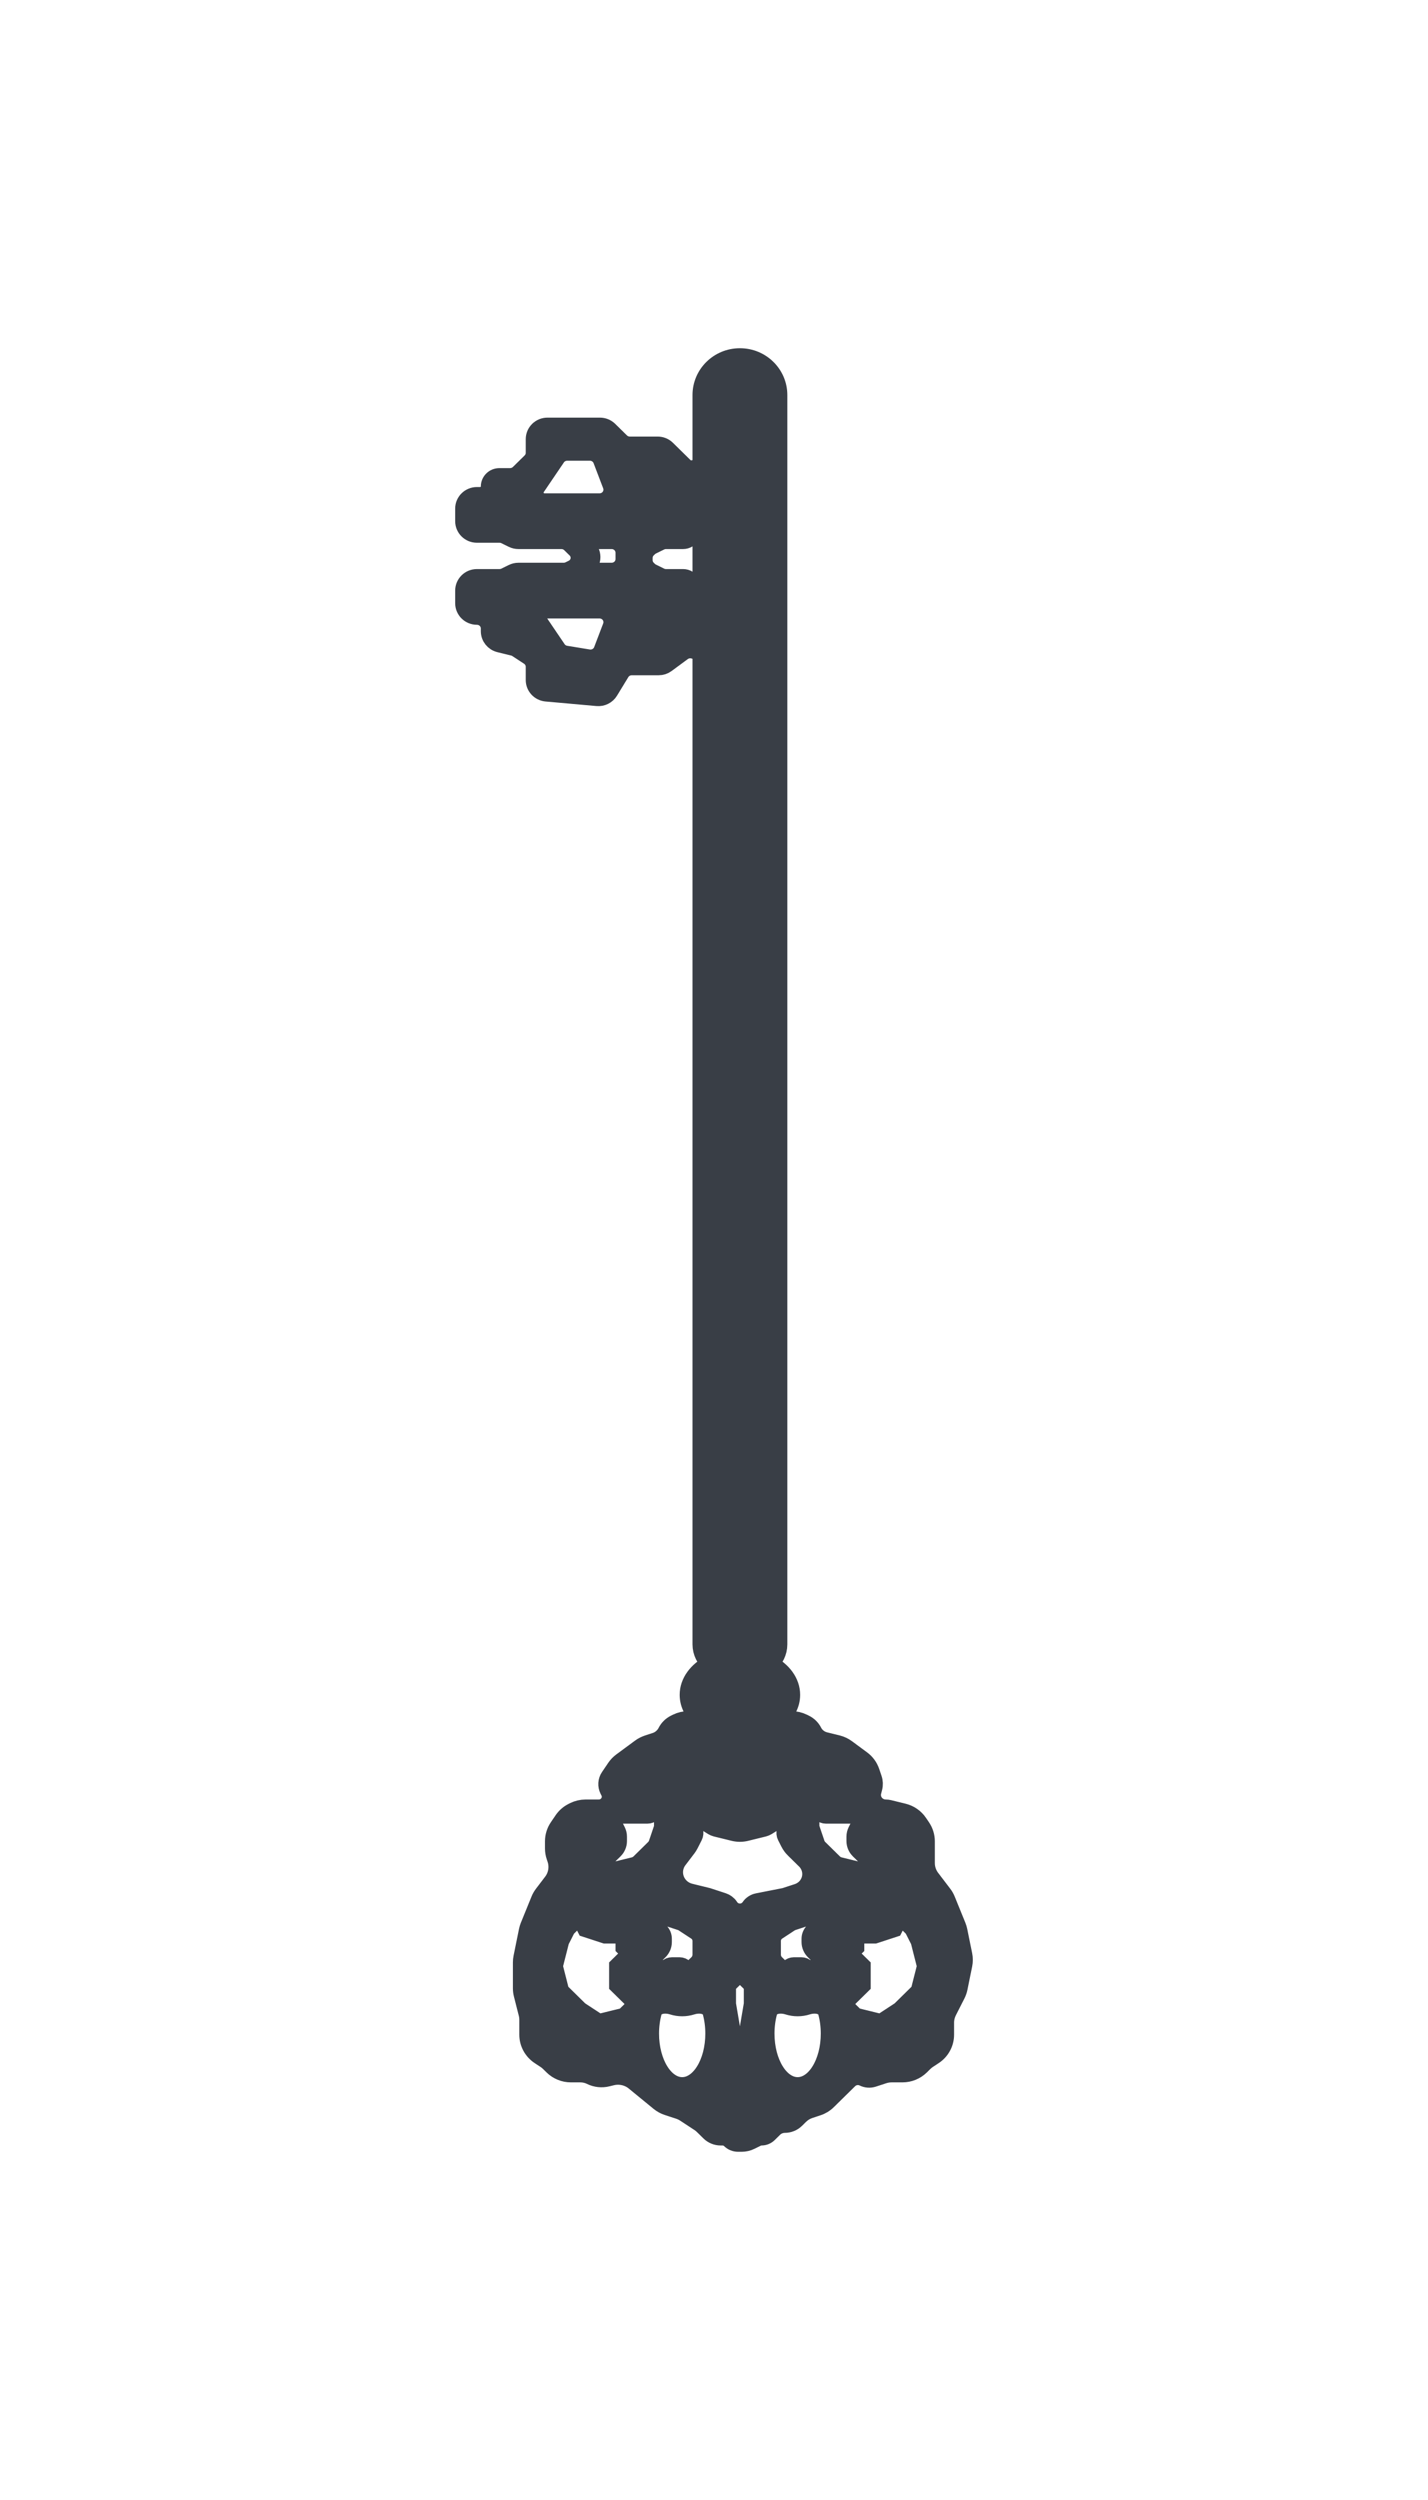 <svg width="80" height="140" viewBox="0 0 80 140" fill="none" xmlns="http://www.w3.org/2000/svg">
<path fill-rule="evenodd" clip-rule="evenodd" d="M44.352 96.325H43.594C44.05 95.95 44.326 95.455 44.326 94.912C44.326 94.19 43.838 93.553 43.091 93.17C43.407 92.911 43.608 92.521 43.608 92.085L43.608 22.12C43.608 20.949 42.642 20 41.452 20C40.261 20 39.296 20.949 39.296 22.12V26.261C39.178 26.215 39.043 26.208 38.909 26.252C38.706 26.318 38.481 26.266 38.329 26.117L37.35 25.154C37.215 25.021 37.032 24.947 36.842 24.947H35.281C35.091 24.947 34.908 24.872 34.773 24.74L34.116 24.094C33.981 23.961 33.798 23.887 33.608 23.887H30.671C30.274 23.887 29.953 24.203 29.953 24.594V25.361C29.953 25.548 29.877 25.728 29.742 25.861L29.085 26.507C28.95 26.639 28.768 26.714 28.577 26.714H27.976C27.679 26.714 27.437 26.951 27.437 27.244C27.437 27.537 27.196 27.774 26.898 27.774H26.719C26.322 27.774 26 28.09 26 28.48V29.187C26 29.578 26.322 29.894 26.719 29.894H27.986C28.098 29.894 28.208 29.919 28.308 29.969L28.723 30.173C28.823 30.222 28.933 30.247 29.044 30.247H31.452C31.642 30.247 31.825 30.322 31.96 30.454L32.264 30.753C32.395 30.882 32.468 31.056 32.468 31.238C32.468 31.497 32.319 31.734 32.083 31.85L31.901 31.939C31.801 31.989 31.691 32.014 31.58 32.014H29.044C28.933 32.014 28.823 32.04 28.723 32.089L28.308 32.293C28.208 32.342 28.098 32.367 27.986 32.367H26.719C26.322 32.367 26 32.684 26 33.074V33.781C26 34.171 26.322 34.488 26.719 34.488C27.116 34.488 27.437 34.804 27.437 35.194V35.349C27.437 35.673 27.662 35.956 27.982 36.035L28.754 36.225C28.834 36.244 28.91 36.277 28.978 36.322L29.633 36.751C29.833 36.882 29.953 37.103 29.953 37.339V38.083C29.953 38.448 30.236 38.753 30.606 38.786L33.456 39.041C33.731 39.066 33.996 38.933 34.138 38.701L34.774 37.658C34.904 37.445 35.138 37.315 35.39 37.315H36.9C37.056 37.315 37.207 37.265 37.331 37.173L38.228 36.512C38.442 36.354 38.708 36.323 38.956 36.421C39.075 36.469 39.193 36.471 39.296 36.439L39.296 92.085C39.296 92.521 39.496 92.911 39.812 93.17C39.066 93.553 38.577 94.19 38.577 94.912C38.577 95.455 38.854 95.95 39.309 96.325H38.551C38.332 96.325 38.115 96.375 37.92 96.472L37.819 96.521C37.611 96.623 37.443 96.789 37.339 96.994C37.211 97.244 36.988 97.435 36.717 97.524L36.283 97.666C36.136 97.714 35.998 97.785 35.875 97.876L34.821 98.653C34.691 98.749 34.578 98.867 34.488 99L34.141 99.512C33.995 99.726 33.978 100.001 34.095 100.232L34.142 100.324C34.364 100.76 34.041 101.272 33.546 101.272H32.807C32.584 101.272 32.364 101.323 32.165 101.421L32.091 101.458C31.867 101.568 31.676 101.733 31.538 101.938L31.272 102.329C31.115 102.562 31.031 102.834 31.031 103.113V103.516C31.031 103.668 31.056 103.819 31.105 103.963L31.152 104.103C31.301 104.543 31.221 105.027 30.938 105.398L30.426 106.07C30.35 106.169 30.288 106.277 30.241 106.393L29.642 107.865C29.61 107.946 29.585 108.028 29.567 108.113L29.262 109.615C29.243 109.707 29.234 109.8 29.234 109.893V111.345C29.234 111.461 29.248 111.576 29.277 111.688L29.55 112.764C29.579 112.876 29.593 112.991 29.593 113.107V113.943C29.593 114.416 29.834 114.857 30.233 115.119L30.553 115.329C30.632 115.38 30.705 115.44 30.772 115.505L30.969 115.699C31.239 115.964 31.604 116.113 31.985 116.113H32.514C32.72 116.113 32.923 116.16 33.107 116.251C33.391 116.39 33.715 116.425 34.022 116.349L34.275 116.287C34.72 116.178 35.192 116.284 35.544 116.573L36.931 117.709C37.069 117.822 37.227 117.908 37.397 117.964L38.035 118.173C38.156 118.213 38.271 118.269 38.378 118.338L39.177 118.862C39.256 118.914 39.329 118.973 39.396 119.039L39.76 119.397C39.923 119.557 40.144 119.647 40.374 119.647H40.479C40.642 119.647 40.797 119.71 40.913 119.823C41.028 119.936 41.184 120 41.346 120H41.55C41.722 120 41.891 119.961 42.044 119.885L42.413 119.704C42.49 119.666 42.574 119.647 42.66 119.647C42.807 119.647 42.947 119.589 43.051 119.487L43.353 119.19C43.516 119.03 43.737 118.94 43.967 118.94C44.197 118.94 44.418 118.85 44.58 118.69L44.805 118.469C44.963 118.314 45.155 118.197 45.367 118.128L45.801 117.985C46.013 117.916 46.205 117.799 46.363 117.644L47.559 116.468C47.774 116.256 48.103 116.203 48.376 116.337C48.544 116.42 48.738 116.434 48.917 116.375L49.495 116.186C49.642 116.138 49.795 116.113 49.95 116.113H50.558C50.94 116.113 51.305 115.964 51.575 115.699L51.772 115.505C51.839 115.44 51.912 115.38 51.991 115.329L52.31 115.119C52.71 114.857 52.95 114.416 52.95 113.943V113.267C52.95 113.047 53.002 112.831 53.102 112.634L53.583 111.689C53.64 111.576 53.682 111.457 53.707 111.334L53.972 110.03C54.009 109.847 54.009 109.658 53.972 109.475L53.695 108.113C53.678 108.028 53.653 107.946 53.62 107.865L53.021 106.393C52.974 106.277 52.912 106.169 52.836 106.07L52.16 105.183C51.973 104.938 51.872 104.64 51.872 104.335V103.113C51.872 102.834 51.788 102.562 51.631 102.329L51.462 102.08C51.264 101.788 50.962 101.578 50.615 101.493L49.808 101.295C49.747 101.28 49.685 101.272 49.622 101.272C49.122 101.272 48.756 100.81 48.877 100.334L48.931 100.12C48.975 99.95 48.968 99.77 48.911 99.603L48.78 99.218C48.688 98.945 48.513 98.706 48.279 98.534L47.433 97.91C47.28 97.797 47.105 97.715 46.919 97.669L46.216 97.496C45.929 97.426 45.688 97.236 45.555 96.975C45.457 96.783 45.298 96.626 45.102 96.53L44.984 96.472C44.788 96.375 44.572 96.325 44.352 96.325ZM37.678 112.328C37.237 112.188 36.69 112.259 36.572 112.7C36.475 113.061 36.421 113.461 36.421 113.881C36.421 115.504 37.225 116.82 38.218 116.82C39.21 116.82 40.014 115.504 40.014 113.881C40.014 113.461 39.96 113.061 39.863 112.7C39.745 112.259 39.198 112.188 38.757 112.328C38.584 112.383 38.403 112.412 38.218 112.412C38.032 112.412 37.852 112.383 37.678 112.328ZM43.04 112.7C43.158 112.259 43.705 112.188 44.146 112.328C44.32 112.383 44.5 112.412 44.686 112.412C44.871 112.412 45.052 112.383 45.225 112.328C45.666 112.188 46.213 112.259 46.331 112.7C46.428 113.061 46.482 113.461 46.482 113.881C46.482 115.504 45.678 116.82 44.686 116.82C43.693 116.82 42.889 115.504 42.889 113.881C42.889 113.461 42.943 113.061 43.04 112.7ZM44.491 103.554L45.118 104.171C45.493 104.54 45.552 105.118 45.257 105.553C45.12 105.756 44.917 105.908 44.682 105.985L43.967 106.219L42.445 106.518C42.269 106.553 42.114 106.655 42.015 106.802C41.747 107.197 41.156 107.197 40.888 106.802L40.867 106.77C40.78 106.642 40.652 106.546 40.504 106.497L39.655 106.219L38.662 105.975C38.376 105.905 38.127 105.732 37.964 105.491C37.685 105.08 37.7 104.542 38.002 104.147L38.499 103.494C38.551 103.426 38.596 103.354 38.635 103.278L38.86 102.835C38.909 102.739 38.92 102.628 38.89 102.524C38.78 102.141 39.209 101.828 39.551 102.042L39.93 102.28C39.986 102.314 40.047 102.34 40.111 102.356L41.103 102.6C41.332 102.656 41.571 102.656 41.8 102.6L42.792 102.356C42.856 102.34 42.917 102.314 42.973 102.28L43.353 102.042C43.694 101.828 44.123 102.141 44.013 102.524C43.983 102.628 43.994 102.739 44.043 102.835L44.222 103.187C44.291 103.323 44.382 103.447 44.491 103.554ZM41.452 114.7L41.811 114.346L42.17 112.226V111.166L41.452 110.459L40.733 111.166V112.226L41.092 114.346L41.452 114.7ZM47.92 109.046L47.56 109.399L48.279 110.106V111.166L47.201 112.226L47.92 112.933L49.357 113.286L50.435 112.58L51.513 111.519L51.872 110.106L51.513 108.693L51.154 107.986L50.435 107.279L50.076 107.986L48.998 108.339H47.92V109.046ZM35.343 109.399L34.983 109.046V108.339H33.906L32.827 107.986L32.468 107.279L31.749 107.986L31.39 108.693L31.031 110.106L31.39 111.519L32.468 112.58L33.546 113.286L34.983 112.933L35.702 112.226L34.624 111.166V110.106L35.343 109.399ZM48.115 104.765L47.035 104.5C46.908 104.469 46.793 104.404 46.701 104.314L45.884 103.51C45.805 103.433 45.745 103.338 45.71 103.234L45.433 102.417C45.414 102.361 45.404 102.302 45.404 102.243V101.772C45.404 101.457 45.791 101.299 46.018 101.522C46.085 101.588 46.176 101.625 46.272 101.625H47.734C47.853 101.625 47.967 101.672 48.051 101.754C48.187 101.888 48.221 102.093 48.135 102.263L47.996 102.536C47.946 102.634 47.92 102.743 47.92 102.852V103.099C47.92 103.287 47.995 103.467 48.13 103.599L48.549 104.011C48.77 104.228 48.709 104.594 48.43 104.731C48.333 104.779 48.221 104.791 48.115 104.765ZM35.509 104.5L34.429 104.765C34.323 104.791 34.211 104.779 34.114 104.731C33.834 104.594 33.774 104.228 33.995 104.011L34.414 103.599C34.548 103.467 34.624 103.287 34.624 103.099V102.852C34.624 102.743 34.598 102.634 34.548 102.536L34.409 102.263C34.323 102.093 34.357 101.888 34.493 101.754C34.577 101.672 34.691 101.625 34.81 101.625H36.272C36.367 101.625 36.459 101.588 36.526 101.522C36.752 101.299 37.139 101.457 37.139 101.772V102.243C37.139 102.302 37.13 102.361 37.111 102.417L36.834 103.234C36.798 103.338 36.739 103.433 36.66 103.51L35.843 104.314C35.751 104.404 35.635 104.469 35.509 104.5ZM45.658 110.21L45.764 110.106C45.962 109.911 45.962 109.594 45.764 109.399L45.615 109.253C45.48 109.12 45.404 108.941 45.404 108.753V108.569C45.404 108.422 45.464 108.281 45.57 108.177L45.685 108.063C45.901 107.851 45.842 107.494 45.57 107.36C45.464 107.308 45.341 107.3 45.229 107.337L44.418 107.603C44.357 107.622 44.299 107.65 44.246 107.685L43.547 108.143C43.361 108.266 43.248 108.472 43.248 108.693V109.46C43.248 109.647 43.324 109.827 43.459 109.96L43.713 110.21C43.853 110.347 44.081 110.347 44.221 110.21C44.288 110.143 44.38 110.106 44.475 110.106H44.896C44.991 110.106 45.083 110.143 45.15 110.21C45.291 110.347 45.518 110.347 45.658 110.21ZM36.78 110.106L36.885 110.21C37.026 110.347 37.253 110.347 37.394 110.21C37.461 110.143 37.552 110.106 37.648 110.106H38.069C38.164 110.106 38.255 110.143 38.323 110.21C38.463 110.347 38.691 110.347 38.831 110.21L39.085 109.96C39.22 109.827 39.296 109.647 39.296 109.46V108.693C39.296 108.472 39.183 108.266 38.997 108.143L38.298 107.685C38.245 107.65 38.187 107.622 38.126 107.603L37.315 107.337C37.203 107.3 37.08 107.308 36.974 107.36C36.702 107.494 36.643 107.851 36.858 108.063L36.974 108.177C37.08 108.281 37.139 108.422 37.139 108.569V108.753C37.139 108.941 37.064 109.12 36.929 109.253L36.78 109.399C36.582 109.594 36.582 109.911 36.78 110.106ZM39.211 29.676C39.239 29.689 39.267 29.698 39.296 29.703L39.296 32.911C39.267 32.916 39.239 32.925 39.211 32.939C39.059 33.014 38.875 32.953 38.799 32.804L38.714 32.637C38.63 32.472 38.458 32.367 38.27 32.367H37.309C37.198 32.367 37.088 32.342 36.988 32.293L36.525 32.065C36.456 32.031 36.393 31.987 36.338 31.933L36.272 31.868C36.137 31.735 36.062 31.555 36.062 31.368V31.247C36.062 31.059 36.137 30.88 36.272 30.747L36.338 30.682C36.393 30.628 36.456 30.583 36.525 30.549L36.988 30.322C37.088 30.273 37.198 30.247 37.309 30.247H38.27C38.458 30.247 38.63 30.143 38.714 29.977L38.799 29.811C38.875 29.662 39.059 29.601 39.211 29.676ZM34.26 35.089L33.754 36.416C33.633 36.733 33.302 36.921 32.963 36.865L31.697 36.658C31.501 36.626 31.328 36.516 31.217 36.353L29.999 34.556C29.969 34.511 29.953 34.459 29.953 34.406C29.953 34.256 30.076 34.134 30.229 34.134H33.587C34.089 34.134 34.436 34.627 34.26 35.089ZM33.721 25.759L34.26 27.172C34.436 27.634 34.089 28.127 33.587 28.127H30.504C30.2 28.127 29.953 27.884 29.953 27.585C29.953 27.478 29.985 27.373 30.045 27.284L31.177 25.615C31.31 25.418 31.534 25.3 31.775 25.3H33.048C33.348 25.3 33.616 25.483 33.721 25.759ZM34.983 30.954V31.307C34.983 31.698 34.662 32.014 34.265 32.014H32.468L32.817 31.786C33.194 31.538 33.247 31.013 32.926 30.698L32.468 30.247H34.265C34.662 30.247 34.983 30.564 34.983 30.954Z" fill="#393E46" stroke="#393E46"/>
</svg>
